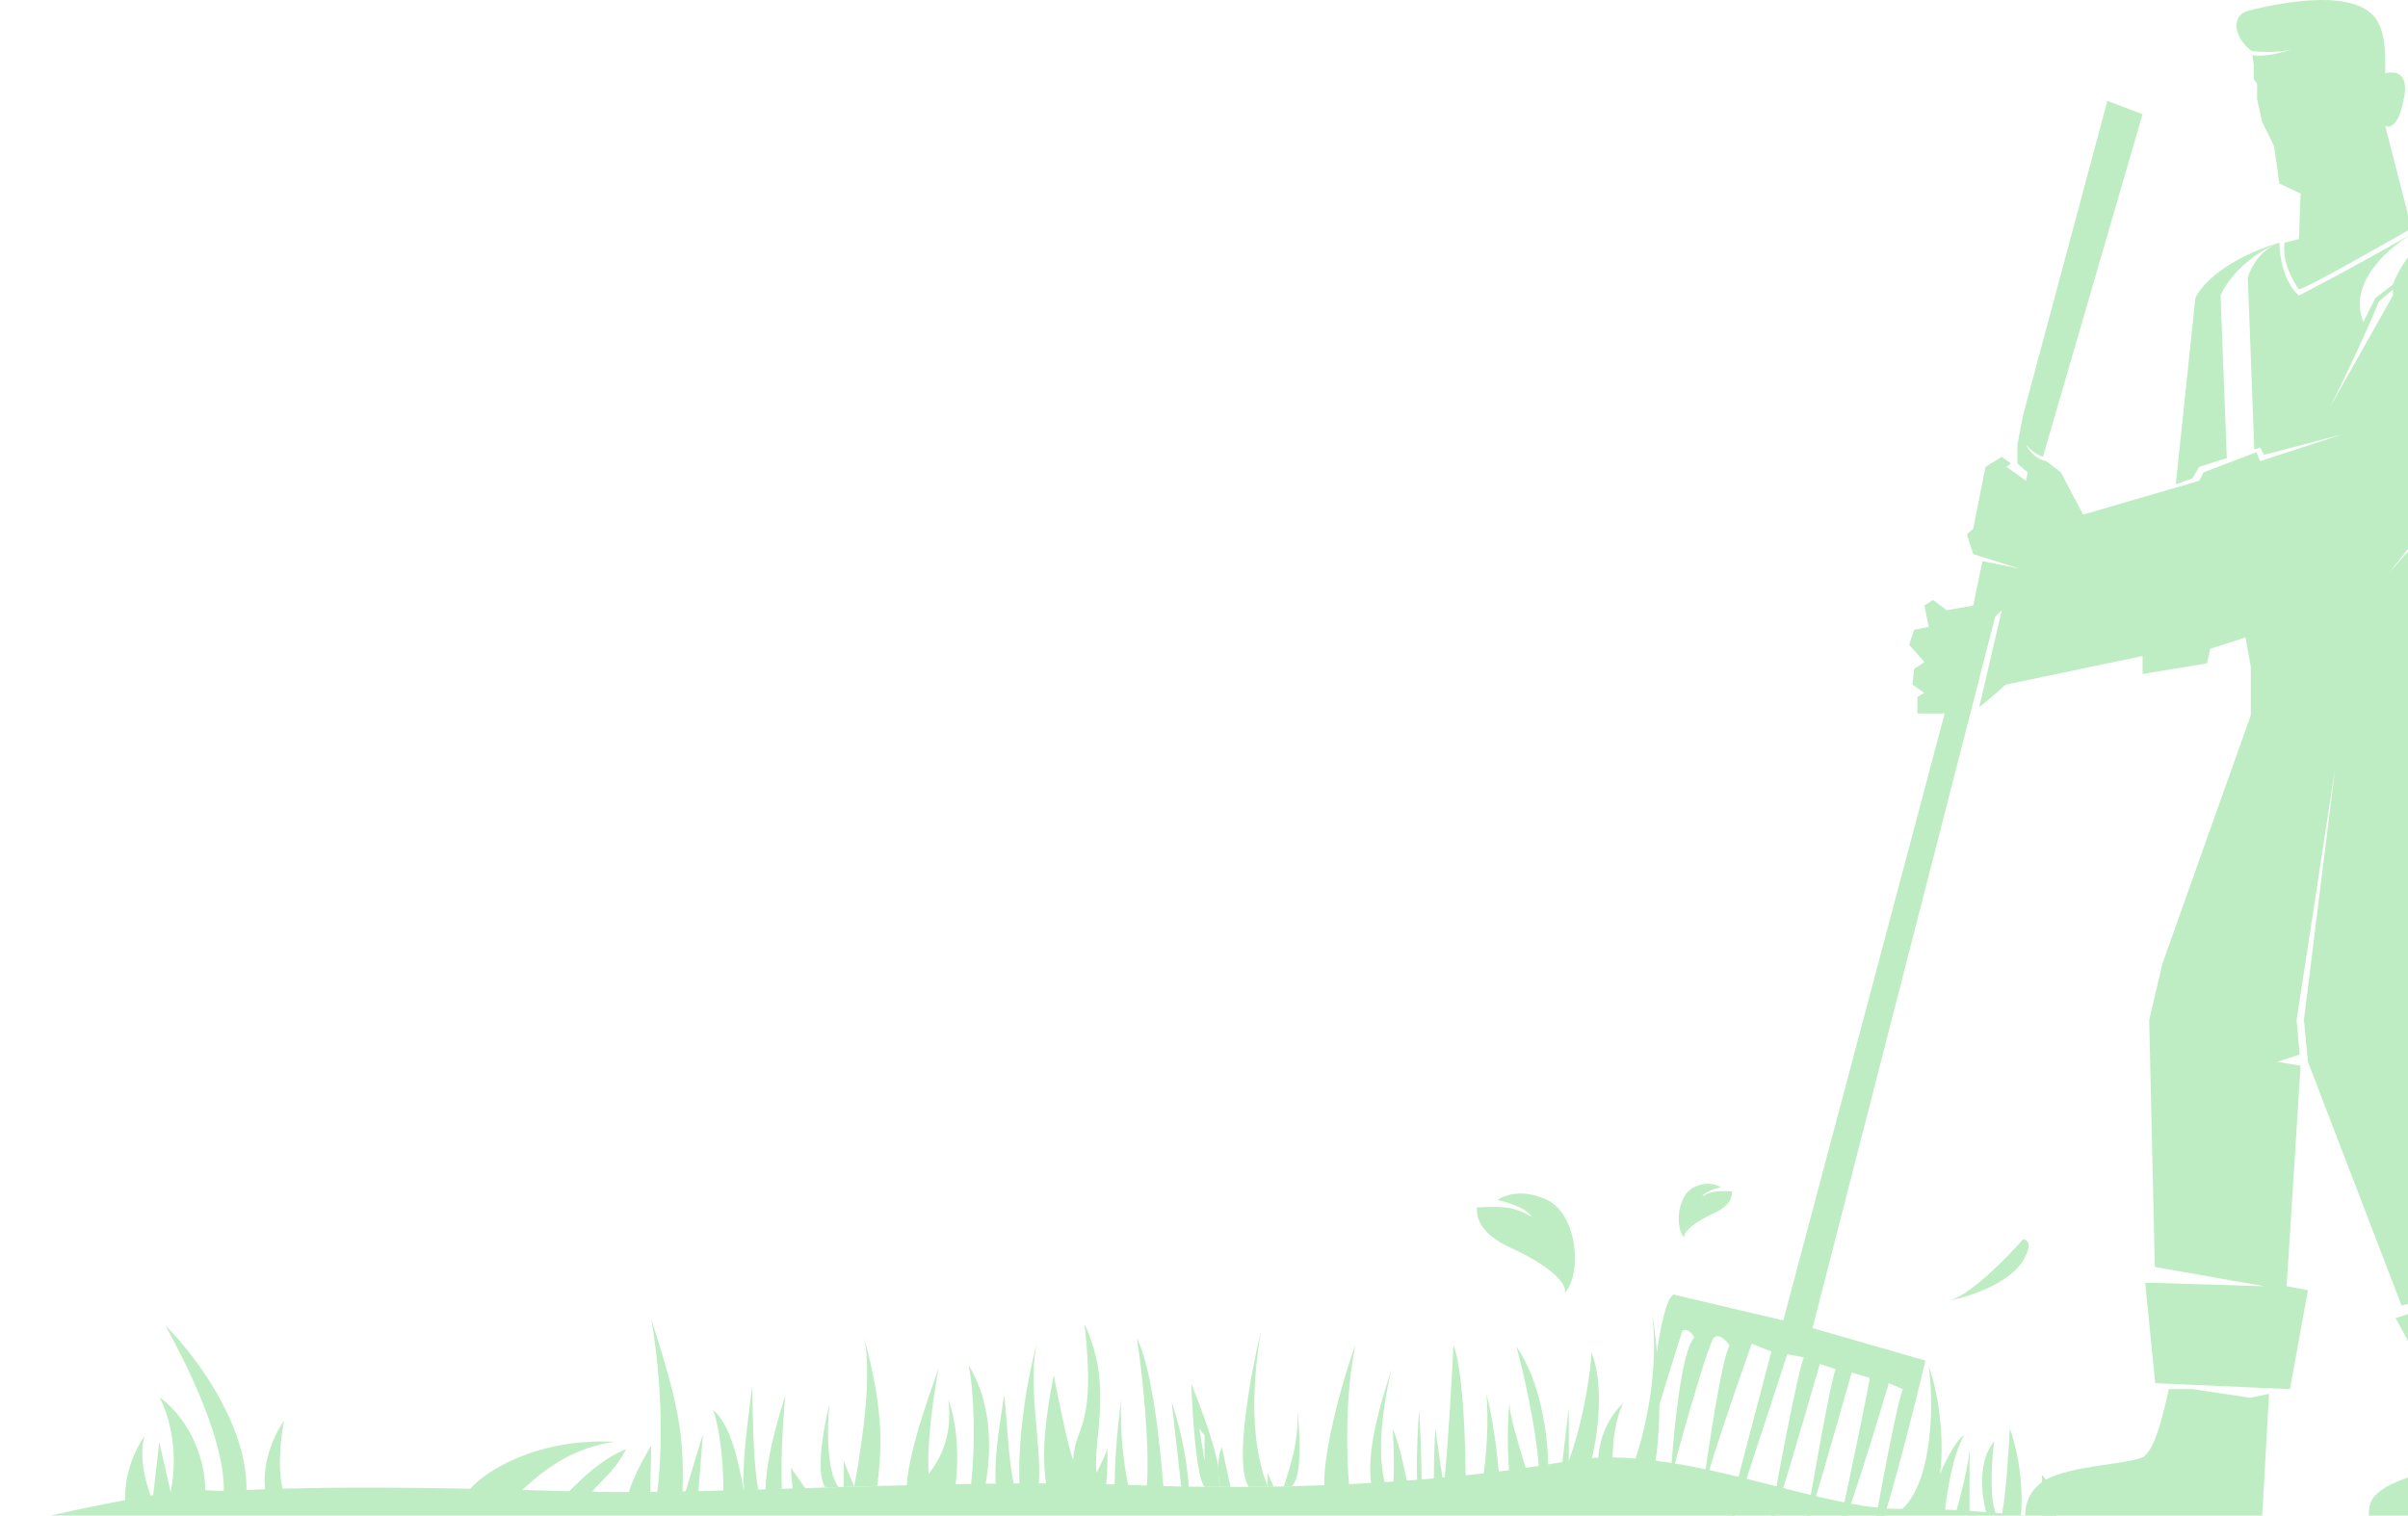 <svg width="591" height="372" viewBox="0 0 591 372" fill="none" xmlns="http://www.w3.org/2000/svg">
<path d="M526.762 375.684H0C4.592 373.475 19.244 370.349 30.733 368.198C30.396 361.354 33.618 355.013 35.474 352.473C34.064 357.642 35.694 363.807 36.997 367.064C37.195 367.03 37.39 366.996 37.583 366.962L39.096 353.954L41.886 366.247C44.118 355.274 40.956 346.127 39.096 342.925C42.944 345.507 50.118 353.472 50.376 365.758C51.408 365.847 52.708 365.937 54.917 365.908C55.071 361.33 53.741 349.17 40.577 325.311C47.312 331.936 60.7 349.269 60.497 365.699C62.013 365.634 63.534 365.576 65.059 365.523C64.284 358.263 67.757 351.364 69.714 348.687C68.963 352.532 68.064 360.325 69.358 365.39C85.25 364.955 101.33 365.113 115.433 365.403C118.622 361.553 131.29 352.902 150.868 353.874C141.123 355.237 134.12 360.108 128.187 365.705C132.349 365.813 136.221 365.919 139.727 366.008C143.776 361.873 148.328 357.821 153.666 355.685C150.868 361.2 146.999 363.888 145.353 366.138C148.163 366.195 151.169 366.218 154.343 366.212C155.705 361.489 159.839 354.777 159.839 354.777L159.589 366.179C160.161 366.173 160.737 366.167 161.318 366.16C162.076 360.09 163.326 344.502 159.839 323.75C166.265 343.879 167.982 351.619 167.524 366.061C167.771 366.056 168.019 366.051 168.267 366.046L172.514 351.979L171.424 365.98C173.415 365.936 175.444 365.887 177.504 365.834C177.663 359.677 176.597 350.065 174.984 346.053C179.496 349.725 181.311 359.355 182.529 365.698C182.553 365.698 182.577 365.697 182.601 365.696C181.961 357.933 184.121 345.488 184.531 340.291C184.907 345.722 184.596 357.653 186.112 365.596C186.696 365.58 187.282 365.562 187.87 365.545C188.226 356.208 191.684 346.068 192.762 342.431C192.012 350.59 191.606 359.566 191.891 365.426C192.764 365.399 193.641 365.373 194.522 365.346L194.079 360.209L197.621 365.252C199.261 365.203 200.91 365.152 202.568 365.103C203.648 365.07 204.732 365.037 205.819 365.005C206.235 364.993 206.651 364.98 207.068 364.968C207.928 364.943 208.789 364.917 209.651 364.892C211.531 364.838 213.418 364.784 215.31 364.732C217.715 364.666 220.127 364.602 222.54 364.543C223.152 354.737 229.804 337.829 230.376 335.685C228.361 346.887 227.612 355.328 227.883 361.777C233.628 354.75 233.197 347.129 232.763 343.419C235.315 350.911 235.169 358.664 234.554 364.282C235.812 364.259 237.068 364.238 238.321 364.219C239.478 354.464 239.059 341.005 237.701 335.024C243.788 344.902 243.202 356.727 241.917 364.169C242.739 364.158 243.559 364.149 244.377 364.14C243.919 356.099 245.988 346.243 246.426 342.431C247.144 347.011 247.322 357.39 248.811 364.103C249.274 364.1 249.736 364.098 250.198 364.096C249.725 350.82 252.769 335.394 254.821 328.439C251.809 338.855 255.734 354.385 254.97 364.085C255.569 364.085 256.167 364.086 256.764 364.088C255.146 354.674 257.736 342.399 258.607 337.493C258.607 337.493 262.156 355.757 263.381 358.237C263.957 349.43 269.06 350.747 266.179 324.985C273.354 340.323 268.184 352.786 269.138 361.498C270.6 358.534 271.807 356.061 271.776 355.191C271.871 357.875 271.762 361.482 271.514 364.285C272.199 364.303 272.881 364.322 273.56 364.342C273.645 356.438 274.599 347.301 275.233 343.419C274.703 351.691 275.949 359.689 276.858 364.451C277.196 364.464 277.532 364.476 277.867 364.489C279.073 364.537 280.276 364.58 281.477 364.62C282.229 354.362 280.297 336.474 279.019 328.439C282.63 335.312 284.704 354.112 285.515 364.741C286.984 364.78 288.448 364.814 289.907 364.843L287.579 344.242C289.098 348.344 291.354 357.385 291.725 364.876C293.031 364.898 294.333 364.916 295.63 364.929C296.884 364.943 298.135 364.952 299.38 364.958C300.258 364.961 301.133 364.964 302.006 364.964C303.512 364.964 305.011 364.959 306.502 364.949C308.052 364.938 309.594 364.921 311.127 364.899C311.605 364.892 312.082 364.884 312.559 364.876C313.419 364.862 314.277 364.845 315.131 364.827C315.759 364.814 316.384 364.8 317.008 364.784C319.71 364.719 322.381 364.636 325.02 364.536C324.757 355.703 329.845 337.504 332.683 330.085C330.15 342.057 330.452 356.912 331.081 364.275C332.909 364.186 334.719 364.089 336.511 363.985C335.116 354.538 340.353 340.186 341.522 335.952C341.592 335.646 341.663 335.336 341.737 335.024C341.709 335.23 341.634 335.544 341.522 335.952C337.625 353.029 339.122 360.469 339.815 363.783C340.546 363.736 341.275 363.687 341.999 363.638C342.259 357.692 341.961 352.121 341.737 350.694C343.057 353.069 344.401 359.13 345.285 363.402C346.127 363.339 346.965 363.274 347.797 363.208C347.585 357.854 348 349.704 348.321 346.053C348.576 350.487 348.891 358.124 348.902 363.118C349.912 363.035 350.914 362.95 351.908 362.862C351.911 358.648 352.111 353.364 352.272 350.694L354.015 362.671C354.205 362.654 354.394 362.636 354.583 362.618C355.575 352.186 356.367 337.45 356.716 330.085C358.958 335.848 359.62 351.587 359.703 362.107C361.204 361.949 362.684 361.785 364.142 361.616C365.366 353.188 365.115 344.552 364.782 341.937C366.506 348.631 367.43 356.535 367.839 361.169C368.696 361.061 369.545 360.951 370.385 360.84C369.826 354.639 370.128 347.466 370.471 344.075C370.48 343.831 370.504 343.611 370.544 343.419C370.52 343.618 370.495 343.837 370.471 344.075C370.354 347.337 372.89 354.972 374.455 360.276C375.53 360.121 376.591 359.963 377.635 359.802C377.084 351.082 373.979 336.845 372.133 330.457C378.314 339.29 379.9 352.81 379.965 359.433C381.153 359.24 382.319 359.043 383.463 358.843L385.03 345.394V358.564C389.112 347.371 390.462 335.244 390.627 331.896C393.638 339.748 392.316 351.209 390.714 357.867C391.224 357.831 391.736 357.803 392.251 357.78C392.53 353.862 394.06 348.463 398.528 344.242C397.453 345.771 395.812 351.235 395.799 357.723C397.645 357.741 399.516 357.83 401.404 357.979C404.052 350.223 407.217 335.389 405.442 322.184C406.664 328.684 408.321 345.65 406.342 358.494C428.216 361.293 451.68 370.705 466.925 370.336C474.826 362.962 474.497 342.242 473.345 335.438C475.132 339.621 477.448 351.339 476.181 361.738C478.14 356.971 480.593 353.048 482.069 352.228C479.299 357.022 477.923 365.875 477.382 370.505C478.312 370.547 479.259 370.596 480.22 370.65C480.985 367.791 482.975 360.757 483.386 355.685V370.845C484.734 370.935 486.102 371.034 487.482 371.141C486.163 366.534 485.553 358.254 489.477 353.711C488.983 356.013 488.292 366.776 489.477 370.336C489.597 370.698 489.693 371.027 489.766 371.325C490.298 371.37 490.831 371.415 491.365 371.461C492.434 366.386 493.067 354.352 493.263 350.582C496.345 359.257 496.434 368.559 495.974 371.884C497.712 372.052 499.447 372.227 501.164 372.409V362.105C503.48 363.869 504.495 370.065 504.829 372.808C513.514 373.779 521.466 374.855 526.762 375.684Z" fill="#BFEDC3"/>
<path d="M318.381 346.053C319.131 354.613 315.131 364.085 315.131 364.827C315.759 364.814 316.384 364.8 317.008 364.784C319.71 362.518 319.049 351.352 318.381 346.053Z" fill="#BFEDC3"/>
<path d="M311.127 361.498V364.899C311.605 364.892 312.082 364.884 312.559 364.876L311.127 361.498Z" fill="#BFEDC3"/>
<path d="M299.881 355.191C299.266 356.329 299.037 358.071 299.006 359.83C298.971 361.79 299.183 363.77 299.38 364.958C300.258 364.961 301.133 364.964 302.006 364.964L299.881 355.191Z" fill="#BFEDC3"/>
<path d="M306.502 364.949C308.052 364.938 309.594 364.921 311.127 364.899C311.127 364.169 305.006 353.309 309.506 326.559C306.963 337.149 302.801 359.653 306.502 364.949Z" fill="#BFEDC3"/>
<path fill-rule="evenodd" clip-rule="evenodd" d="M299.006 359.83C298.971 361.79 299.183 363.77 299.38 364.958C298.135 364.952 296.884 364.943 295.63 364.929C293.629 362.779 292.63 347.12 292.381 339.559C292.416 339.683 292.599 340.147 292.885 340.873C294.212 344.245 297.756 353.249 299.006 359.83ZM295.63 358.564L294.381 350.694L295.63 352.309V358.564Z" fill="#BFEDC3"/>
<path d="M209.651 364.892C211.531 364.838 213.418 364.784 215.31 364.732C216.756 352.934 216.381 344.621 212.131 328.439C213.919 337.4 211.981 352.18 209.651 364.892Z" fill="#BFEDC3"/>
<path d="M207.068 364.968C207.928 364.943 208.789 364.917 209.651 364.892L207.068 358.559V364.968Z" fill="#BFEDC3"/>
<path d="M203.568 344.621C202.193 350.005 200.067 361.637 202.568 365.103C203.648 365.07 204.732 365.037 205.819 365.005C202.753 361.204 203.041 349.832 203.568 344.621Z" fill="#BFEDC3"/>
<path d="M420.595 297.793C416.064 299.856 413.095 302.231 413.345 303.793C411.012 301.168 411.69 293.353 415.72 291.418C419.75 289.484 422.345 291.418 422.345 291.418C422.345 291.418 418.626 292.2 417.783 293.668C419.97 292.418 421.189 292.2 425.095 292.418L425.095 292.438C425.095 293.388 425.096 295.745 420.595 297.793Z" fill="#BFEDC3"/>
<path d="M370.744 306.25C379.085 310.046 384.549 314.417 384.089 317.293C388.383 312.462 387.135 298.077 379.717 294.516C372.299 290.956 367.523 294.516 367.523 294.516C367.523 294.516 374.368 295.954 375.921 298.658C371.895 296.357 369.652 295.954 362.462 296.357L362.462 296.392C362.462 298.141 362.461 302.479 370.744 306.25Z" fill="#BFEDC3"/>
<path d="M478.506 319.184C483.706 317.784 492.673 308.601 496.506 304.184C496.506 304.184 499.631 304.184 496.506 309.434C493.381 314.684 483.923 318.184 478.506 319.184Z" fill="#BFEDC3"/>
<path d="M554.946 376.652L556.901 342.099L552.256 343.077L538.076 340.958H532.29C531.177 345.956 528.975 356.584 525.527 357.827C520.555 359.62 506.174 359.838 500.834 364.021C495.494 368.204 497.085 374.533 497.982 376.652H554.946Z" fill="#BFEDC3"/>
<path d="M604.575 354.323L601.804 345.114L627.149 335.417L634.157 365.243C634.157 365.243 616.889 375.296 604.575 377.223C596.211 378.531 582.898 377.223 582.898 377.223C582.898 377.223 579.507 370.843 582.898 367.118C587.912 361.609 603.76 359.946 603.76 359.946L604.575 354.323Z" fill="#BFEDC3"/>
<path fill-rule="evenodd" clip-rule="evenodd" d="M591.862 56.058C583.006 61.11 567.039 70.205 564.236 71.053C562.769 69.124 560.014 64.126 560.732 59.562L564.236 58.666L564.643 47.501L559.428 45.056C559.047 42.258 558.254 36.532 558.124 36.011C557.993 35.489 556.114 31.719 555.19 29.898L553.968 24.357V20.527L553.153 19.386V16.045L552.805 13.551C555.884 14.033 560.377 12.861 562.239 12.215C558.979 12.997 554.497 12.758 552.664 12.54C548.372 9.389 547.264 3.779 551.93 2.598C558.694 0.887 576.181 -2.832 582.449 3.779C584.411 5.848 585.544 9.551 585.424 16.045V18C587.706 17.321 591.764 17.805 589.743 25.172C589.743 25.661 588.439 32.017 585.424 30.958L591.862 56.058Z" fill="#BFEDC3"/>
<path fill-rule="evenodd" clip-rule="evenodd" d="M591.534 57.648C579.009 64.795 568.261 70.469 564.236 72.519C560.389 69.26 559.428 62.523 559.428 59.562C545.802 63.669 540.005 70.346 538.81 73.171L534.002 118.889L538.076 117.422L539.788 114.57L546.531 112.433L545.003 72.519C546.125 69.782 550.333 63.606 558.394 60.001C554.154 62.053 552.165 66.235 551.686 68.2L553.274 110.296L554.701 109.843L555.679 111.636L574.667 106.665L554.701 113.185L553.805 110.984L540.766 115.955L539.788 117.993L511.265 126.305L505.805 115.955L502.219 113.185C499.546 112.728 497.792 110.332 497.248 109.191C498.943 111.082 500.725 111.935 501.405 112.125L525.853 28.024L517.214 24.765L496.515 101.939L495.13 109.191V113.755L497.656 115.955L497.248 117.993L492.44 114.57L493.581 113.755L491.299 112.125L487.306 114.57L484.291 129.728L482.743 131.195L484.291 136.003L495.7 139.588L486.573 137.714L484.291 148.634L477.771 149.775L474.43 147.249L472.311 148.634L473.371 153.85L469.785 154.583L468.563 158.25L472.311 162.488L469.785 164.199L469.378 168.029L472.311 170.067L470.6 171.045V175.119H477.283L437.677 324.089L410.703 317.733C407.059 320.045 404.99 345.832 404.371 353.553C404.285 354.622 404.227 355.345 404.197 355.611C404.191 355.648 404.186 355.68 404.183 355.708C404.187 355.691 404.191 355.658 404.197 355.611C404.561 353.36 410.123 335.435 412.903 326.615C414.272 325.898 415.429 327.457 415.837 328.327C412.577 331.391 410.567 353.074 409.969 363.532C410.214 361.82 419.096 329.794 420.645 328.327C421.883 327.153 423.714 329.087 424.475 330.201C422.52 333.796 419.187 356.034 417.619 367.761C417.519 368.267 417.467 368.655 417.467 368.91C417.515 368.54 417.566 368.156 417.619 367.761C418.767 361.93 426.111 340.567 429.935 329.794L434.743 331.749L424.475 370.866C424.801 371.627 425.518 372.904 425.779 371.926C426.04 370.948 434.471 345.169 438.655 332.401L442.729 333.135C441.426 335.58 433.765 374.859 434.743 373.881C435.525 373.099 443.001 347.478 446.641 334.765L450.553 336.069C449.51 337.764 444.903 363.939 442.729 376.815C443.512 375.251 450.879 349.542 454.464 336.884L458.865 338.187C458.865 339.622 453.324 365.841 450.553 378.771C452.117 377.076 459.897 351.878 463.592 339.491L467.014 340.958C465.222 345.196 458.865 380.564 458.865 381.868C461.994 376.652 469.296 347.749 472.556 333.95L444.848 325.963L489.67 151.405L491.299 149.775L485.758 173.571C487.844 172.006 490.973 169.225 492.277 168.029L525.853 161.021V165.422L541.662 162.814L542.477 159.228L551.115 156.458L552.419 163.629V175.527L530.742 236.484L527.482 250.338L528.86 310.969L555.679 315.695L528.949 314.88H526.504L528.949 339.491L562.036 340.958L566.436 316.673L561.221 315.695L564.643 261.584L558.939 260.606L564.403 258.82L563.665 250.338L573.119 188.566L565.458 250.338L566.436 260.606L589.417 320.422L618.103 313.739L587.95 323.519L599.033 343.892L630.001 332.809L625.763 310.969L621.2 312.924L606.531 260.606H603.434L606.531 255.716C617.353 207.603 619.841 172.539 619.733 161.021L617.614 153.687L615.332 147.493L606.531 117.83L586.32 140.648L606.531 115.059L622.992 77.083C619.575 62.48 608.391 57.399 600.04 56.253C593.023 58.365 588.622 66.185 587.298 69.83L582.979 73.171L580.045 79.039C576.418 69.97 584.971 61.804 591.534 57.648ZM587.298 72.519L571.978 99.738C571.978 99.738 579.156 85.418 583.876 73.986L587.298 71.053V72.519Z" fill="#BFEDC3"/>
</svg>
